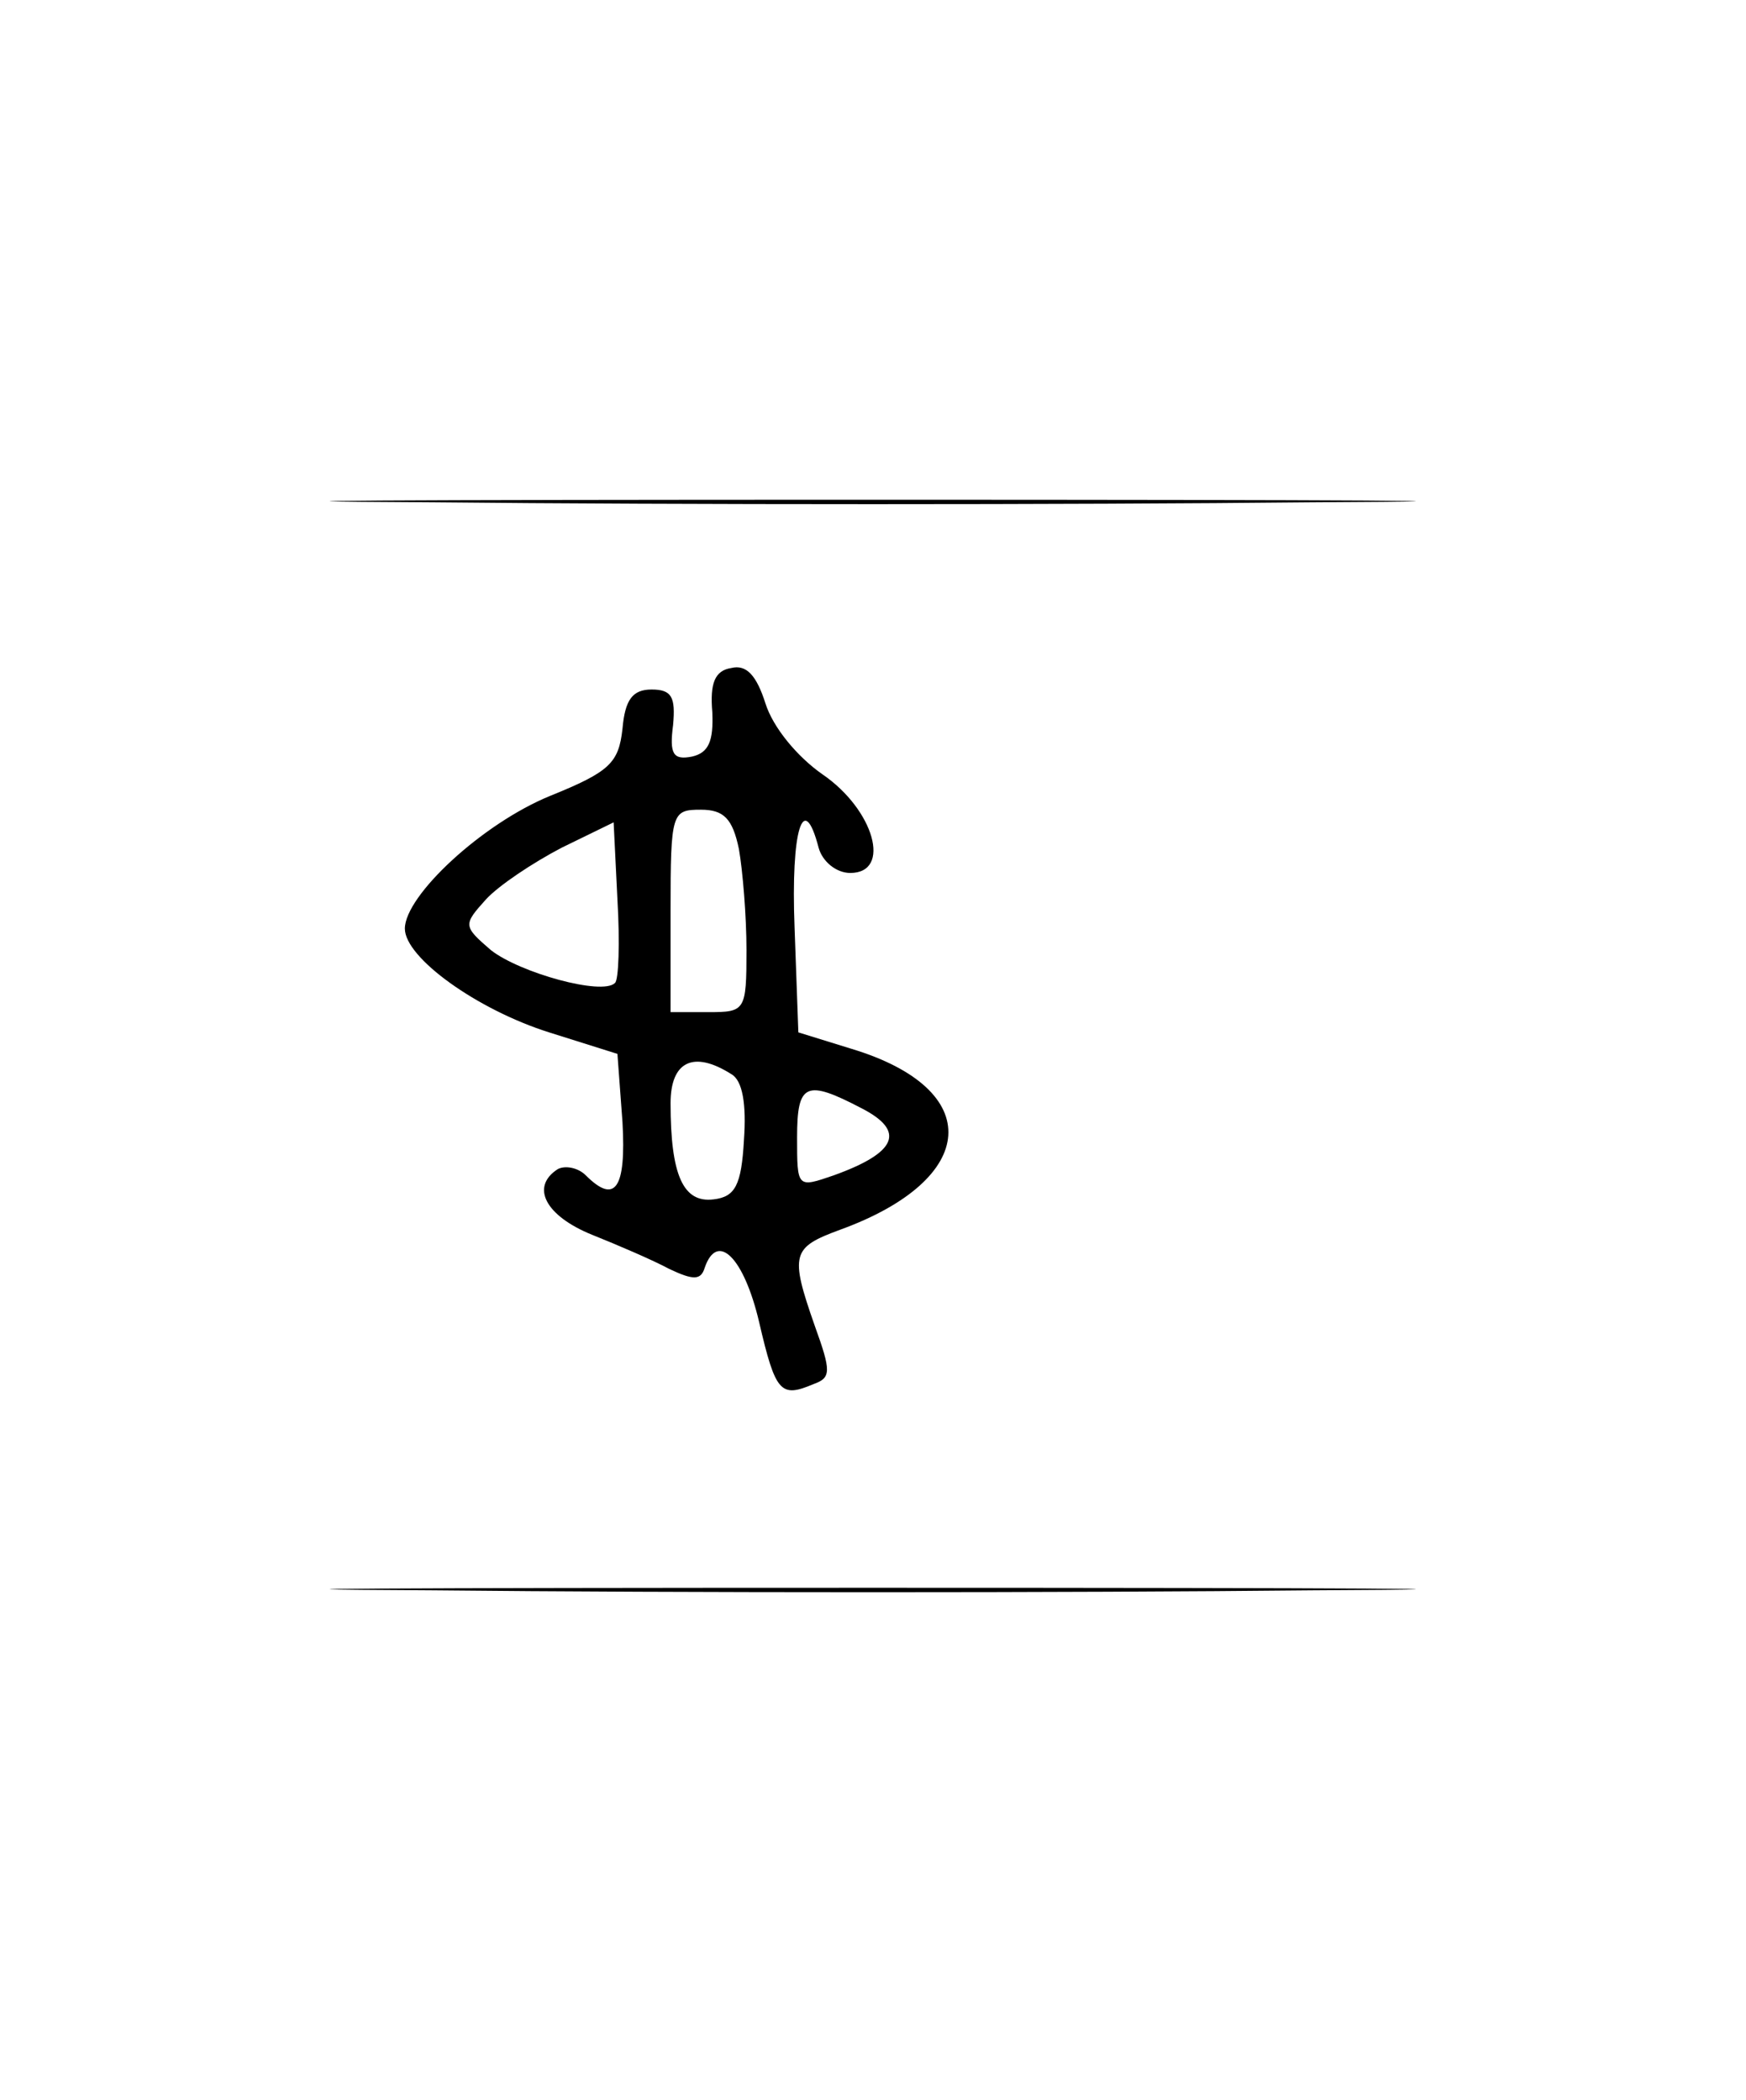 <?xml version="1.0" standalone="no"?>
<!DOCTYPE svg PUBLIC "-//W3C//DTD SVG 20010904//EN"
 "http://www.w3.org/TR/2001/REC-SVG-20010904/DTD/svg10.dtd">
<svg version="1.0" xmlns="http://www.w3.org/2000/svg"
 width="138pt" height="166pt" viewBox="0 0 138 166"
 preserveAspectRatio="xMidYMid meet">
<g transform="translate(0,166) scale(0.1,-0.1)"
fill="#000000" stroke="none">
<path d="M342 1263 c192 -2 504 -2 695 0 192 1 35 2 -347 2 -382 0 -539 -1
-348 -2z"/>
<path d="M578 1132 c-13 -2 -17 -12 -15 -35 1 -23 -3 -32 -16 -35 -15 -3 -18
2 -15 25 2 22 -1 28 -17 28 -15 0 -21 -8 -23 -31 -3 -27 -10 -34 -57 -53 -54
-22 -115 -79 -115 -105 0 -23 57 -64 114 -82 l54 -17 4 -54 c3 -53 -6 -65 -29
-42 -6 6 -16 8 -22 5 -22 -14 -10 -37 27 -52 20 -8 48 -20 61 -27 19 -9 25 -9
28 1 10 29 31 8 43 -43 13 -56 17 -60 43 -49 14 5 14 10 1 46 -20 57 -18 62
20 76 110 40 115 111 9 143 l-42 13 -3 83 c-3 77 7 109 19 63 3 -11 14 -20 25
-20 33 0 19 50 -22 78 -20 14 -39 37 -45 56 -7 22 -15 31 -27 28z m6 -143 c3
-17 6 -53 6 -80 0 -48 -1 -49 -30 -49 l-30 0 0 80 c0 78 1 80 24 80 18 0 25
-7 30 -31z m-98 -106 c-10 -10 -75 8 -98 26 -22 19 -22 20 -4 40 10 11 37 29
60 41 l41 20 3 -61 c2 -34 1 -64 -2 -66z m92 -72 c9 -5 12 -24 10 -52 -2 -36
-7 -45 -24 -47 -24 -3 -34 19 -34 76 0 33 18 42 48 23z m103 -27 c35 -18 28
-35 -22 -53 -29 -10 -29 -10 -29 30 0 43 7 46 51 23z"/>
<path d="M342 403 c192 -2 504 -2 695 0 192 1 35 2 -347 2 -382 0 -539 -1
-348 -2z"/>
</g>
</svg>
